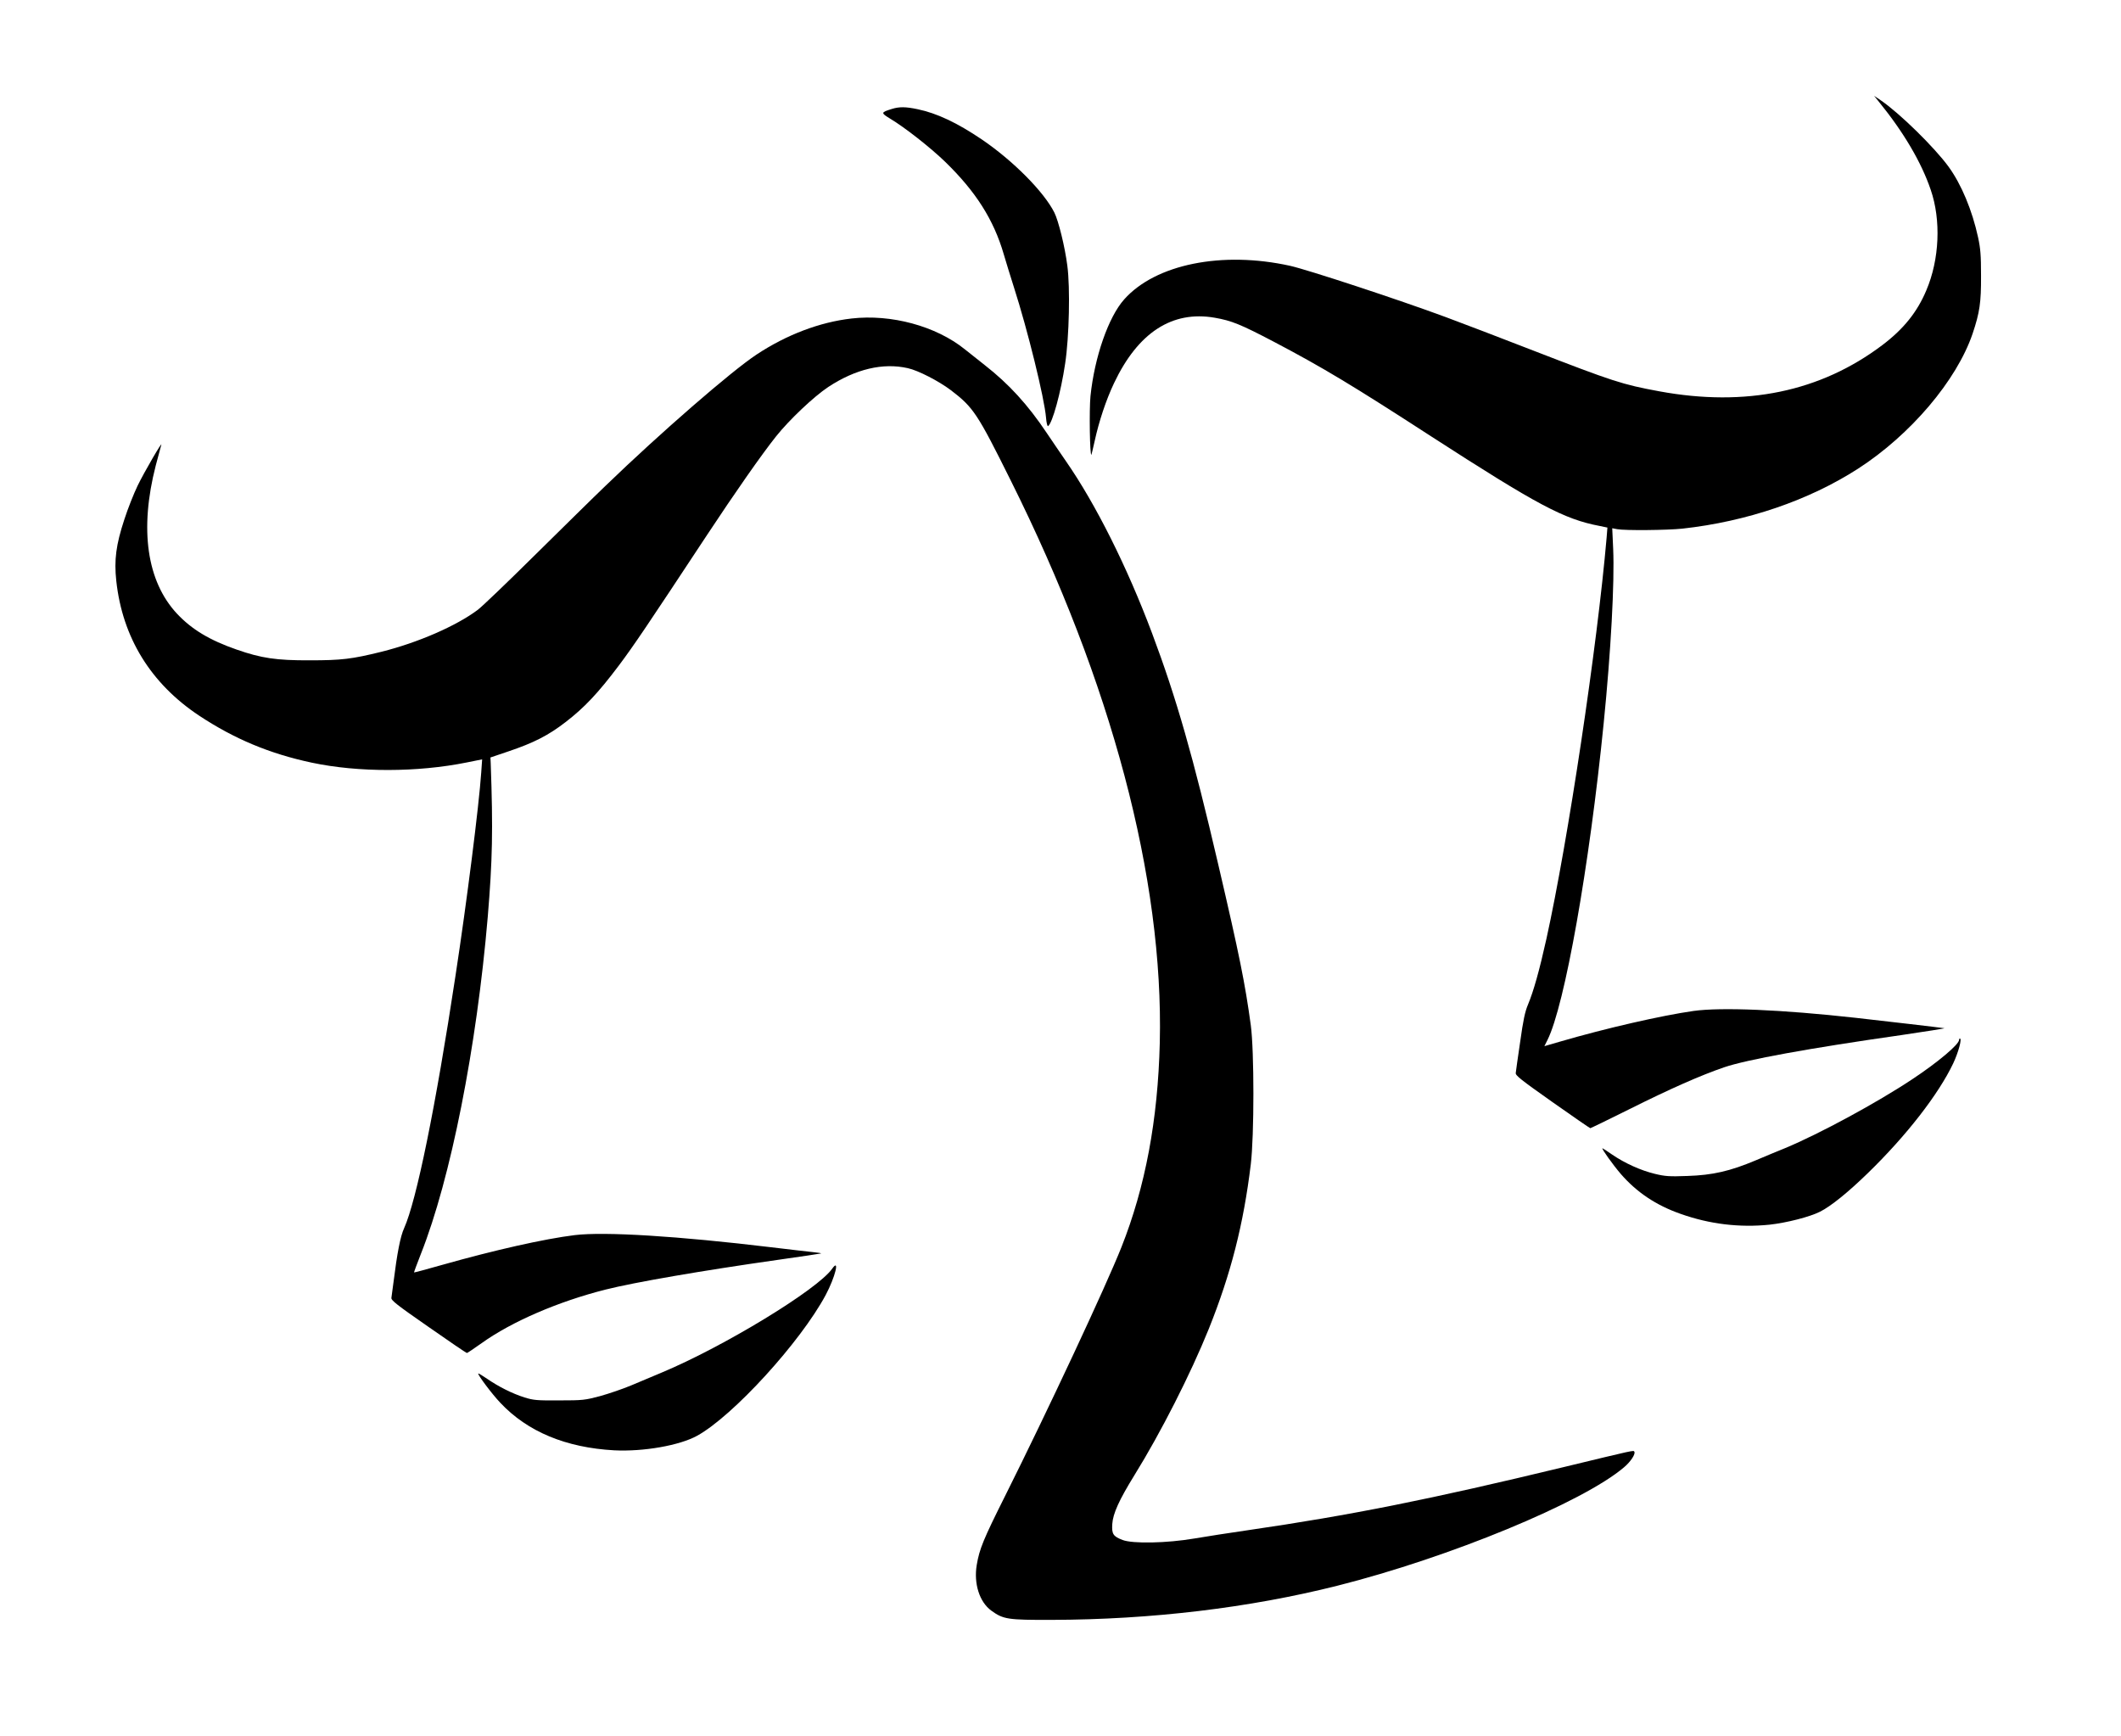 <?xml version="1.0" standalone="no"?>
<!DOCTYPE svg PUBLIC "-//W3C//DTD SVG 20010904//EN"
 "http://www.w3.org/TR/2001/REC-SVG-20010904/DTD/svg10.dtd">
<svg version="1.0" xmlns="http://www.w3.org/2000/svg"
 width="1585pt" height="1297pt" viewBox="0 0 1585 1297"
 preserveAspectRatio="xMidYMid meet">

<g transform="translate(0,1297) scale(0.1,-0.1)"
fill="#000000" stroke="none">
<path d="M14042 12208 c183 -225 316 -450 386 -656 78 -226 66 -520 -33 -752
-68 -162 -170 -289 -329 -409 -462 -348 -1019 -464 -1666 -345 -280 52 -336
70 -964 313 -212 83 -497 191 -633 242 -357 132 -1029 353 -1163 383 -508 112
-1005 12 -1239 -251 -118 -132 -222 -432 -252 -723 -10 -100 -5 -449 7 -438 1
2 12 47 24 101 32 148 86 310 145 434 179 378 434 544 752 489 127 -22 195
-50 443 -180 365 -192 586 -325 1174 -706 796 -514 992 -619 1260 -670 l58
-12 -6 -76 c-70 -810 -288 -2264 -450 -2998 -52 -234 -96 -391 -137 -489 -23
-55 -36 -115 -59 -280 -17 -115 -32 -220 -33 -232 -3 -19 38 -51 273 -217 153
-108 281 -196 284 -196 3 0 136 64 294 143 306 153 531 252 706 312 167 57
632 142 1326 241 184 27 328 50 320 51 -28 5 -443 53 -665 78 -551 61 -1002
80 -1210 51 -238 -34 -651 -128 -997 -229 l-117 -34 23 46 c129 258 313 1295
420 2366 54 536 82 1056 71 1304 l-7 154 37 -7 c59 -11 372 -8 487 4 482 53
945 211 1313 448 392 253 737 659 856 1009 53 158 64 232 63 433 0 152 -4 203
-22 286 -44 203 -125 397 -221 529 -106 145 -365 399 -507 496 l-49 33 37 -46z"/>
<path d="M6665 12156 c-83 -26 -84 -29 -14 -72 112 -67 301 -216 411 -322 230
-223 364 -434 439 -692 15 -52 50 -165 77 -250 101 -314 227 -825 239 -972 3
-38 10 -65 15 -62 32 20 96 251 128 469 30 198 38 565 16 730 -18 141 -66 335
-97 397 -78 155 -308 387 -542 546 -185 125 -336 196 -480 226 -90 19 -137 19
-192 2z"/>
<path d="M6363 10590 c-237 -27 -485 -121 -709 -269 -188 -124 -719 -585
-1129 -981 -88 -84 -326 -319 -530 -520 -203 -201 -395 -385 -425 -407 -160
-120 -447 -245 -719 -313 -223 -55 -298 -64 -536 -64 -251 -1 -362 16 -546 80
-204 71 -336 151 -446 268 -226 242 -282 631 -159 1108 19 73 38 142 41 153
15 42 -129 -205 -177 -305 -28 -58 -73 -171 -99 -252 -62 -188 -77 -302 -60
-459 46 -423 258 -767 620 -1007 262 -173 526 -284 842 -351 345 -73 787 -73
1158 2 l114 23 -7 -100 c-17 -248 -107 -960 -192 -1516 -149 -984 -292 -1682
-384 -1887 -28 -61 -52 -184 -80 -408 -6 -49 -13 -100 -15 -112 -4 -18 34 -49
276 -217 154 -108 284 -196 288 -196 4 0 54 34 112 75 222 159 571 310 924
399 213 54 724 142 1280 221 176 25 325 47 330 49 6 2 -21 6 -60 10 -38 4
-178 20 -310 36 -698 84 -1247 118 -1470 91 -227 -28 -596 -111 -989 -222
-115 -33 -210 -58 -212 -57 -1 2 22 64 51 138 223 562 417 1543 500 2520 35
423 40 648 22 1148 l-2 42 133 45 c190 64 300 120 428 219 141 108 244 218
397 421 114 152 211 296 659 975 208 315 408 602 518 740 99 124 282 297 389
368 205 135 410 183 595 141 78 -17 232 -97 321 -164 169 -129 199 -174 448
-675 754 -1511 1143 -2977 1114 -4200 -14 -578 -108 -1079 -287 -1530 -118
-297 -552 -1224 -870 -1860 -161 -322 -191 -394 -211 -514 -23 -139 20 -276
109 -341 90 -65 122 -70 452 -69 744 2 1478 90 2133 255 838 211 1834 622
2143 885 50 42 88 100 77 117 -6 11 7 14 -518 -113 -1005 -243 -1600 -362
-2370 -474 -132 -19 -312 -47 -400 -62 -205 -35 -461 -40 -536 -11 -71 27 -82
45 -77 120 5 77 51 179 166 365 197 318 419 755 555 1092 165 411 260 783 314
1230 26 213 26 848 0 1040 -43 314 -84 518 -243 1200 -188 808 -312 1241 -495
1729 -186 495 -421 965 -644 1286 -34 50 -99 144 -143 210 -141 211 -283 366
-462 506 -41 33 -109 86 -150 119 -216 174 -550 264 -847 230z"/>
<path d="M14640 5200 c0 -34 -158 -167 -348 -293 -266 -177 -697 -410 -952
-516 -52 -21 -151 -62 -219 -91 -192 -81 -323 -111 -511 -117 -135 -5 -166 -3
-244 16 -104 25 -224 79 -319 144 -37 26 -70 47 -72 47 -10 0 77 -122 137
-192 119 -137 263 -234 449 -299 215 -76 438 -103 663 -80 127 14 300 58 377
97 80 40 209 144 358 289 288 280 527 588 637 819 39 83 67 186 50 186 -3 0
-6 -4 -6 -10z"/>
<path d="M6218 3489 c-110 -155 -805 -579 -1273 -775 -60 -25 -162 -68 -226
-95 -64 -27 -170 -63 -235 -81 -113 -30 -129 -32 -304 -32 -167 -1 -192 1
-260 22 -92 29 -195 81 -279 139 -35 24 -65 42 -67 40 -7 -7 102 -153 165
-219 203 -216 490 -335 851 -355 218 -11 488 36 620 109 269 149 771 699 960
1051 71 133 108 281 48 196z"/>
</g>
</svg>

